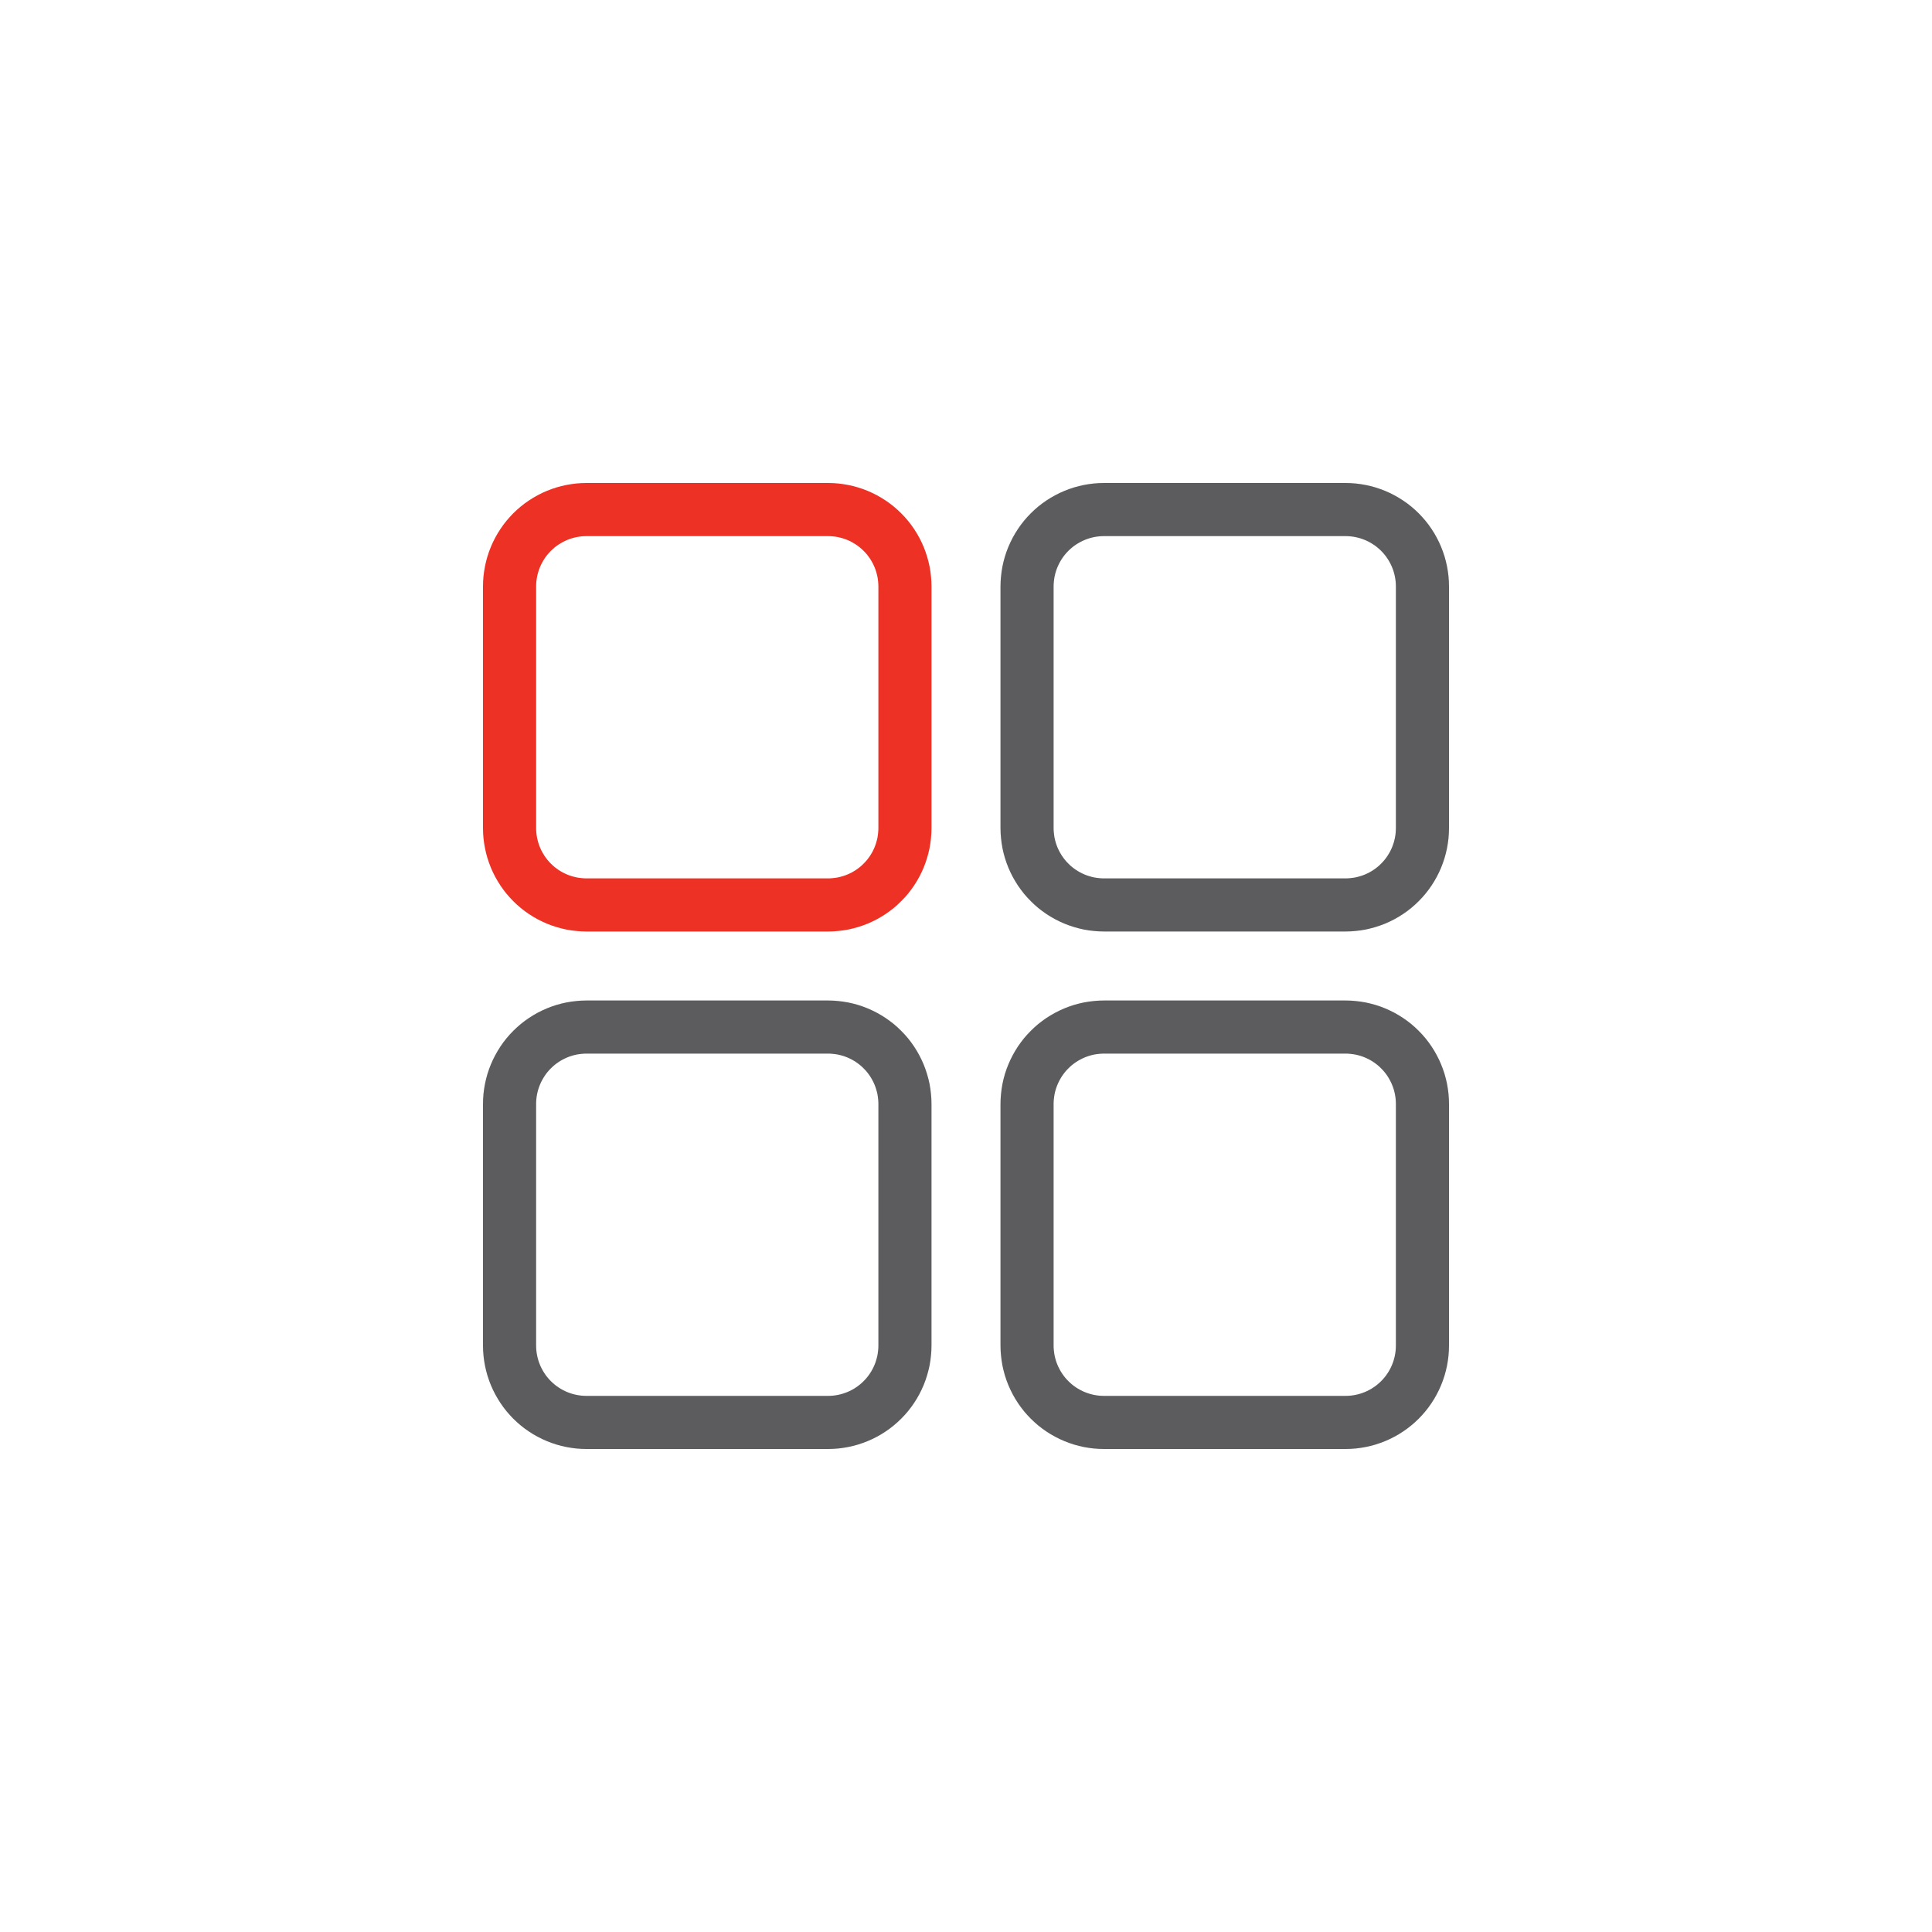 <?xml version="1.0" encoding="utf-8"?>
<svg width="40px" height="40px" viewBox="0 0 40 40" version="1.1" xmlns:xlink="http://www.w3.org/1999/xlink" xmlns="http://www.w3.org/2000/svg">
  <defs>
    <path d="M2.142 0L7.144 0Q7.249 0 7.354 0.01Q7.459 0.021 7.562 0.041Q7.665 0.062 7.766 0.092Q7.866 0.123 7.964 0.163Q8.061 0.203 8.154 0.253Q8.246 0.303 8.334 0.361Q8.421 0.419 8.503 0.486Q8.584 0.553 8.658 0.627Q8.733 0.702 8.8 0.783Q8.866 0.864 8.925 0.952Q8.983 1.039 9.033 1.132Q9.082 1.225 9.123 1.322Q9.163 1.419 9.193 1.52Q9.224 1.621 9.245 1.724Q9.265 1.827 9.275 1.932Q9.286 2.037 9.286 2.142L9.286 7.144Q9.286 7.249 9.275 7.354Q9.265 7.459 9.245 7.562Q9.224 7.665 9.193 7.766Q9.163 7.866 9.123 7.964Q9.082 8.061 9.033 8.154Q8.983 8.246 8.925 8.334Q8.866 8.421 8.8 8.503Q8.733 8.584 8.658 8.658Q8.584 8.733 8.503 8.8Q8.421 8.866 8.334 8.925Q8.246 8.983 8.154 9.033Q8.061 9.082 7.964 9.123Q7.866 9.163 7.766 9.193Q7.665 9.224 7.562 9.245Q7.459 9.265 7.354 9.275Q7.249 9.286 7.144 9.286L2.142 9.286Q2.037 9.286 1.932 9.275Q1.827 9.265 1.724 9.245Q1.621 9.224 1.52 9.193Q1.419 9.163 1.322 9.123Q1.225 9.082 1.132 9.033Q1.039 8.983 0.952 8.925Q0.864 8.866 0.783 8.8Q0.702 8.733 0.627 8.658Q0.553 8.584 0.486 8.503Q0.419 8.421 0.361 8.334Q0.303 8.246 0.253 8.154Q0.203 8.061 0.163 7.964Q0.123 7.866 0.092 7.766Q0.062 7.665 0.041 7.562Q0.021 7.459 0.01 7.354Q0 7.249 0 7.144L0 2.142Q0 2.037 0.01 1.932Q0.021 1.827 0.041 1.724Q0.062 1.621 0.092 1.52Q0.123 1.419 0.163 1.322Q0.203 1.225 0.253 1.132Q0.303 1.039 0.361 0.952Q0.419 0.864 0.486 0.783Q0.553 0.702 0.627 0.627Q0.702 0.553 0.783 0.486Q0.864 0.419 0.952 0.361Q1.039 0.303 1.132 0.253Q1.225 0.203 1.322 0.163Q1.419 0.123 1.52 0.092Q1.621 0.062 1.724 0.041Q1.827 0.021 1.932 0.01Q2.037 0 2.142 0L2.142 0Z" id="path_1" />
    <path d="M12.856 0L17.858 0Q17.963 0 18.068 0.01Q18.173 0.021 18.276 0.041Q18.379 0.062 18.48 0.092Q18.581 0.123 18.678 0.163Q18.775 0.203 18.868 0.253Q18.961 0.303 19.048 0.361Q19.136 0.419 19.217 0.486Q19.298 0.553 19.373 0.627Q19.447 0.702 19.514 0.783Q19.581 0.864 19.639 0.952Q19.698 1.039 19.747 1.132Q19.797 1.225 19.837 1.322Q19.877 1.419 19.908 1.52Q19.938 1.621 19.959 1.724Q19.979 1.827 19.99 1.932Q20 2.037 20 2.142L20 7.144Q20 7.249 19.99 7.354Q19.979 7.459 19.959 7.562Q19.938 7.665 19.908 7.766Q19.877 7.866 19.837 7.964Q19.797 8.061 19.747 8.154Q19.698 8.246 19.639 8.334Q19.581 8.421 19.514 8.503Q19.447 8.584 19.373 8.658Q19.298 8.733 19.217 8.8Q19.136 8.866 19.048 8.925Q18.961 8.983 18.868 9.033Q18.775 9.082 18.678 9.123Q18.581 9.163 18.48 9.193Q18.379 9.224 18.276 9.245Q18.173 9.265 18.068 9.275Q17.963 9.286 17.858 9.286L12.856 9.286Q12.751 9.286 12.646 9.275Q12.541 9.265 12.438 9.245Q12.335 9.224 12.234 9.193Q12.134 9.163 12.037 9.123Q11.939 9.082 11.847 9.033Q11.754 8.983 11.666 8.925Q11.579 8.866 11.497 8.8Q11.416 8.733 11.342 8.658Q11.267 8.584 11.2 8.503Q11.134 8.421 11.075 8.334Q11.017 8.246 10.967 8.154Q10.918 8.061 10.877 7.964Q10.837 7.866 10.806 7.766Q10.776 7.665 10.755 7.562Q10.735 7.459 10.725 7.354Q10.714 7.249 10.714 7.144L10.714 2.142Q10.714 2.037 10.725 1.932Q10.735 1.827 10.755 1.724Q10.776 1.621 10.806 1.52Q10.837 1.419 10.877 1.322Q10.918 1.225 10.967 1.132Q11.017 1.039 11.075 0.952Q11.134 0.864 11.2 0.783Q11.267 0.702 11.342 0.627Q11.416 0.553 11.497 0.486Q11.579 0.419 11.666 0.361Q11.754 0.303 11.847 0.253Q11.939 0.203 12.037 0.163Q12.134 0.123 12.234 0.092Q12.335 0.062 12.438 0.041Q12.541 0.021 12.646 0.01Q12.751 0 12.856 0Z" id="path_2" />
    <path d="M2.142 10.714L7.144 10.714Q7.249 10.714 7.354 10.725Q7.459 10.735 7.562 10.755Q7.665 10.776 7.766 10.806Q7.866 10.837 7.964 10.877Q8.061 10.918 8.154 10.967Q8.246 11.017 8.334 11.075Q8.421 11.134 8.503 11.2Q8.584 11.267 8.658 11.342Q8.733 11.416 8.8 11.497Q8.866 11.579 8.925 11.666Q8.983 11.754 9.033 11.847Q9.082 11.939 9.123 12.037Q9.163 12.134 9.193 12.234Q9.224 12.335 9.245 12.438Q9.265 12.541 9.275 12.646Q9.286 12.751 9.286 12.856L9.286 17.858Q9.286 17.963 9.275 18.068Q9.265 18.173 9.245 18.276Q9.224 18.379 9.193 18.48Q9.163 18.581 9.123 18.678Q9.082 18.775 9.033 18.868Q8.983 18.961 8.925 19.048Q8.866 19.136 8.8 19.217Q8.733 19.298 8.658 19.373Q8.584 19.447 8.503 19.514Q8.421 19.581 8.334 19.639Q8.246 19.698 8.154 19.747Q8.061 19.797 7.964 19.837Q7.866 19.877 7.766 19.908Q7.665 19.938 7.562 19.959Q7.459 19.979 7.354 19.99Q7.249 20 7.144 20L2.142 20Q2.037 20 1.932 19.99Q1.827 19.979 1.724 19.959Q1.621 19.938 1.52 19.908Q1.419 19.877 1.322 19.837Q1.225 19.797 1.132 19.747Q1.039 19.698 0.952 19.639Q0.864 19.581 0.783 19.514Q0.702 19.447 0.627 19.373Q0.553 19.298 0.486 19.217Q0.419 19.136 0.361 19.048Q0.303 18.961 0.253 18.868Q0.203 18.775 0.163 18.678Q0.123 18.581 0.092 18.48Q0.062 18.379 0.041 18.276Q0.021 18.173 0.01 18.068Q0 17.963 0 17.858L0 12.856Q0 12.751 0.01 12.646Q0.021 12.541 0.041 12.438Q0.062 12.335 0.092 12.234Q0.123 12.134 0.163 12.037Q0.203 11.939 0.253 11.847Q0.303 11.754 0.361 11.666Q0.419 11.579 0.486 11.497Q0.553 11.416 0.627 11.342Q0.702 11.267 0.783 11.2Q0.864 11.134 0.952 11.075Q1.039 11.017 1.132 10.967Q1.225 10.918 1.322 10.877Q1.419 10.837 1.52 10.806Q1.621 10.776 1.724 10.755Q1.827 10.735 1.932 10.725Q2.037 10.714 2.142 10.714L2.142 10.714Z" id="path_3" />
    <path d="M12.856 10.714L17.858 10.714Q17.963 10.714 18.068 10.725Q18.173 10.735 18.276 10.755Q18.379 10.776 18.48 10.806Q18.581 10.837 18.678 10.877Q18.775 10.918 18.868 10.967Q18.961 11.017 19.048 11.075Q19.136 11.134 19.217 11.2Q19.298 11.267 19.373 11.342Q19.447 11.416 19.514 11.497Q19.581 11.579 19.639 11.666Q19.698 11.754 19.747 11.847Q19.797 11.939 19.837 12.037Q19.877 12.134 19.908 12.234Q19.938 12.335 19.959 12.438Q19.979 12.541 19.99 12.646Q20 12.751 20 12.856L20 17.858Q20 17.963 19.99 18.068Q19.979 18.173 19.959 18.276Q19.938 18.379 19.908 18.48Q19.877 18.581 19.837 18.678Q19.797 18.775 19.747 18.868Q19.698 18.961 19.639 19.048Q19.581 19.136 19.514 19.217Q19.447 19.298 19.373 19.373Q19.298 19.447 19.217 19.514Q19.136 19.581 19.048 19.639Q18.961 19.698 18.868 19.747Q18.775 19.797 18.678 19.837Q18.581 19.877 18.48 19.908Q18.379 19.938 18.276 19.959Q18.173 19.979 18.068 19.99Q17.963 20 17.858 20L12.856 20Q12.751 20 12.646 19.99Q12.541 19.979 12.438 19.959Q12.335 19.938 12.234 19.908Q12.134 19.877 12.037 19.837Q11.939 19.797 11.847 19.747Q11.754 19.698 11.666 19.639Q11.579 19.581 11.497 19.514Q11.416 19.447 11.342 19.373Q11.267 19.298 11.2 19.217Q11.134 19.136 11.075 19.048Q11.017 18.961 10.967 18.868Q10.918 18.775 10.877 18.678Q10.837 18.581 10.806 18.48Q10.776 18.379 10.755 18.276Q10.735 18.173 10.725 18.068Q10.714 17.963 10.714 17.858L10.714 12.856Q10.714 12.751 10.725 12.646Q10.735 12.541 10.755 12.438Q10.776 12.335 10.806 12.234Q10.837 12.134 10.877 12.037Q10.918 11.939 10.967 11.847Q11.017 11.754 11.075 11.666Q11.134 11.579 11.2 11.497Q11.267 11.416 11.342 11.342Q11.416 11.267 11.497 11.2Q11.579 11.134 11.666 11.075Q11.754 11.017 11.847 10.967Q11.939 10.918 12.037 10.877Q12.134 10.837 12.234 10.806Q12.335 10.776 12.438 10.755Q12.541 10.735 12.646 10.725Q12.751 10.714 12.856 10.714Z" id="path_4" />
    <rect width="40" height="40" id="artboard_1" />
    <clipPath id="clip_1">
      <use xlink:href="#artboard_1" clip-rule="evenodd" />
    </clipPath>
    <clipPath id="clip_2">
      <use xlink:href="#path_1" />
    </clipPath>
    <clipPath id="clip_3">
      <use xlink:href="#path_2" />
    </clipPath>
    <clipPath id="clip_4">
      <use xlink:href="#path_3" />
    </clipPath>
    <clipPath id="clip_5">
      <use xlink:href="#path_4" />
    </clipPath>
  </defs>
  <g id="01-Elements01-Icons02-Do-More-40px-More" clip-path="url(#clip_1)">
    <path d="M0 0L40 0L40 40L0 40L0 0Z" id="SafeSpace" fill="none" fill-rule="evenodd" stroke="none" />
    <g id="ico-more" transform="translate(8 8)">
      <path d="M0 0L24 0L24 24L0 24L0 0Z" id="bg" fill="#D8D8D8" fill-opacity="0.01" fill-rule="evenodd" stroke="none" />
      <g id="ico" transform="translate(2 2)">
        <g id="Rectangle">
          <g clip-path="url(#clip_2)">
            <use xlink:href="#path_1" fill="none" stroke="#ED3124" stroke-width="2.2" />
          </g>
        </g>
        <g id="Rectangle">
          <g clip-path="url(#clip_3)">
            <use xlink:href="#path_2" fill="none" stroke="#5C5B5E" stroke-width="2.2" />
          </g>
        </g>
        <g id="Rectangle">
          <g clip-path="url(#clip_4)">
            <use xlink:href="#path_3" fill="none" stroke="#5C5B5E" stroke-width="2.2" />
          </g>
        </g>
        <g id="Rectangle">
          <g clip-path="url(#clip_5)">
            <use xlink:href="#path_4" fill="none" stroke="#5C5B5E" stroke-width="2.2" />
          </g>
        </g>
      </g>
    </g>
  </g>
</svg>